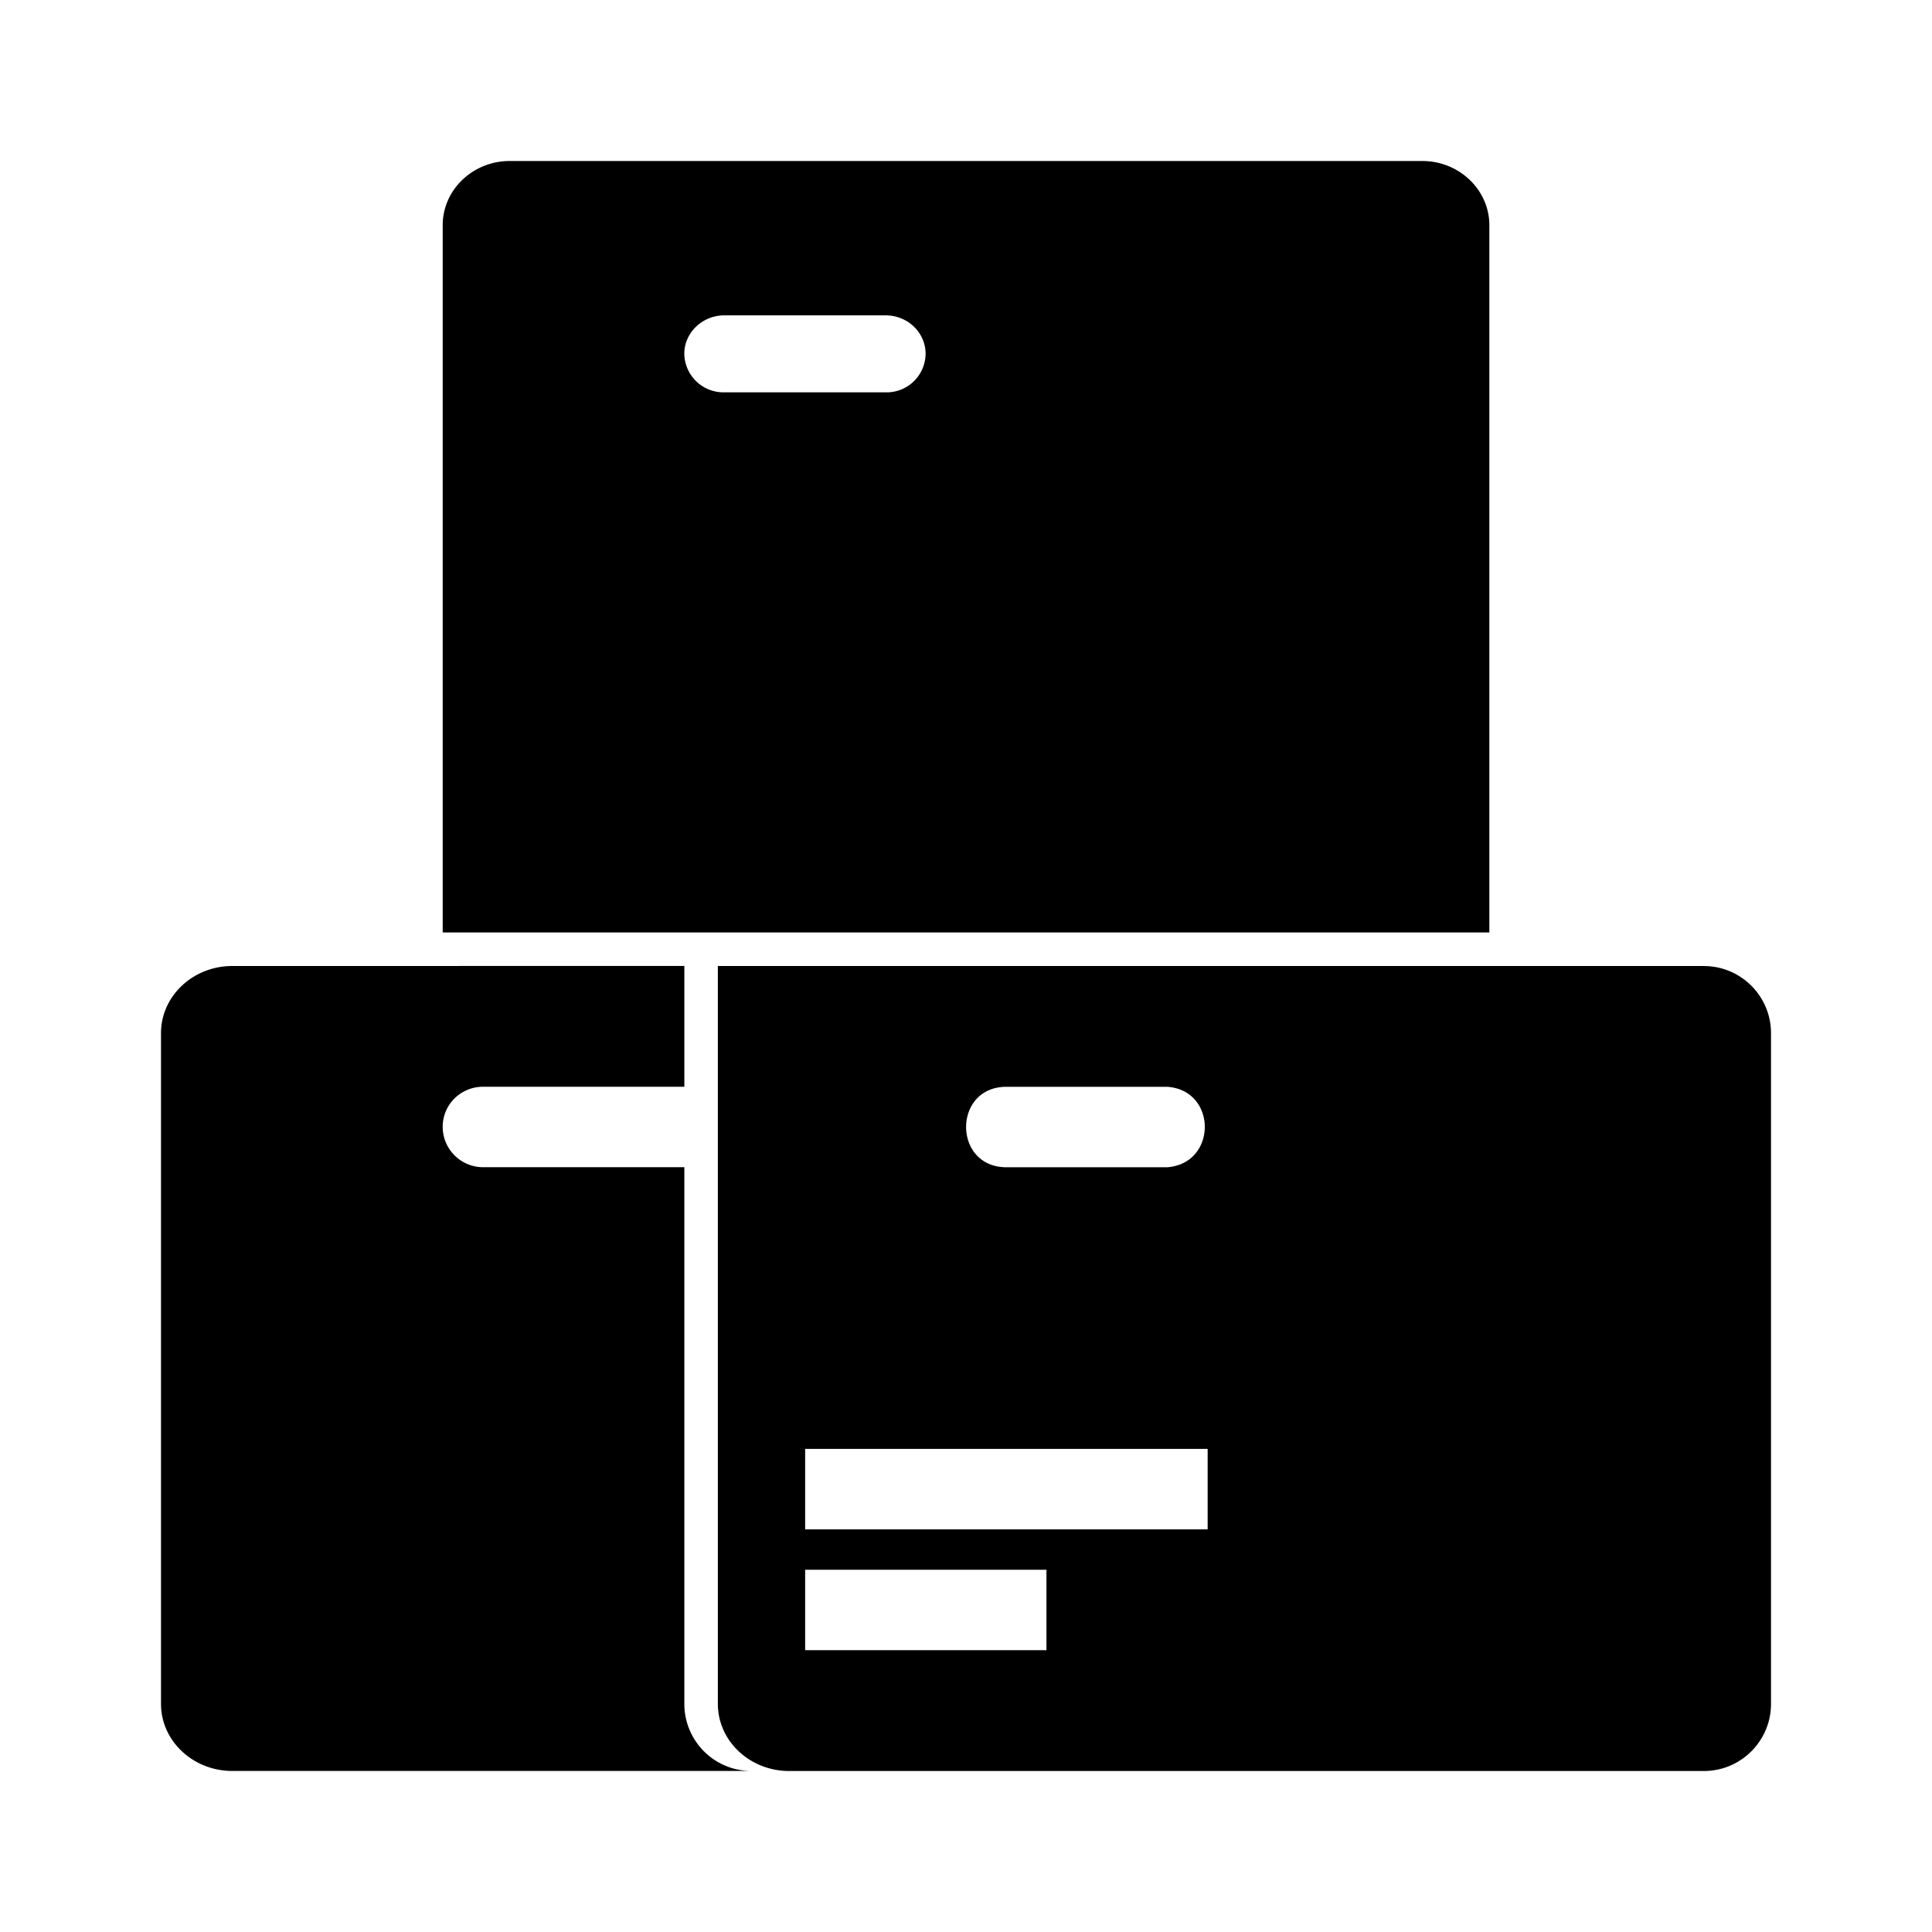 <svg xmlns="http://www.w3.org/2000/svg" width="100%" height="100%" viewBox="-3.2 -3.2 38.4 38.4"><path d="M6.932 0c-.735 0-1.333.573-1.333 1.276v14.057h20.803V1.276C26.402.573 25.803 0 25.069 0zm4.265 3.068h3.204c.443 0 .796.344.796.765a.775.775 0 01-.796.765h-3.204a.78.78 0 01-.796-.765c0-.421.359-.765.796-.765zM1.416 16C.636 16 0 16.599 0 17.333v13.333c0 .735.636 1.333 1.416 1.333h10.319c-.74 0-1.333-.599-1.333-1.333V19.999h-4c-.443 0-.803-.36-.803-.803s.36-.796.803-.796h4v-2.401zm29.251 0H11.068v14.667c0 .735.635 1.333 1.416 1.333h18.183c.735 0 1.333-.599 1.333-1.333V17.334c0-.735-.599-1.333-1.333-1.333zM17.599 29.599h-4.796V28h4.796zm3.204-2.402h-8v-1.599h8zM20 20h-3.197c-1.068 0-1.068-1.599 0-1.599H20c.995.068.995 1.525 0 1.599z"/></svg>